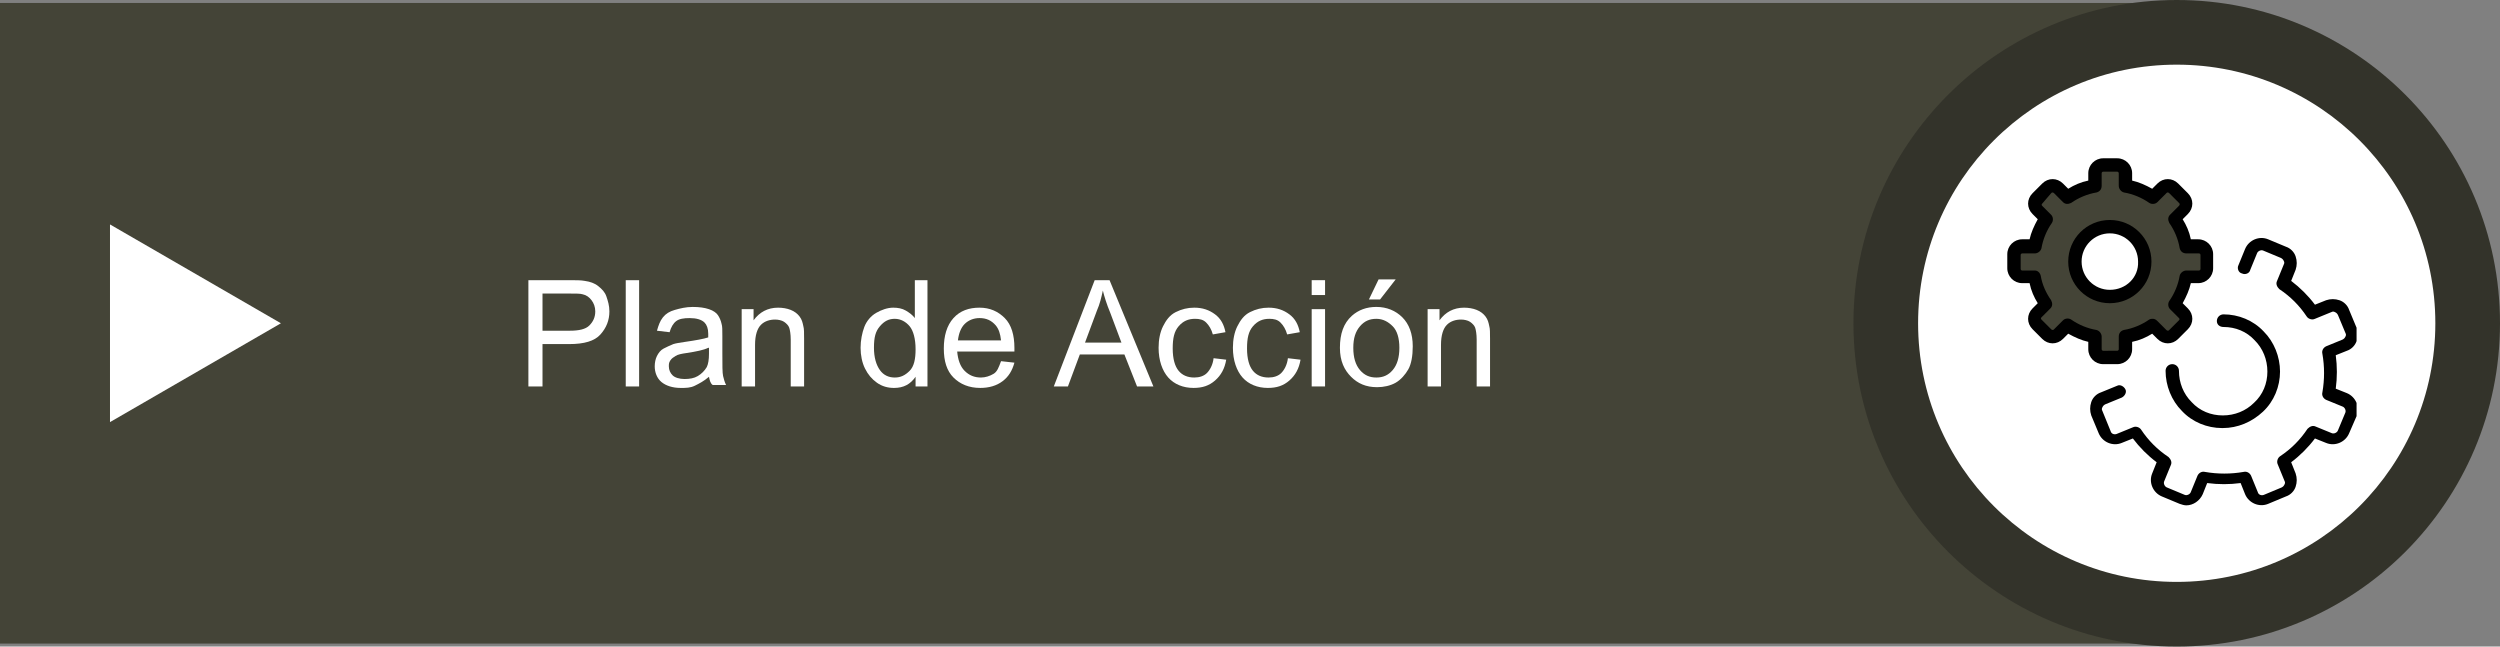 <?xml version="1.0" encoding="utf-8"?>
<!-- Generator: Adobe Illustrator 19.0.0, SVG Export Plug-In . SVG Version: 6.00 Build 0)  -->
<svg version="1.1" id="Capa_1" xmlns="http://www.w3.org/2000/svg" xmlns:xlink="http://www.w3.org/1999/xlink" x="0px" y="0px"
	 viewBox="0 0 336.4 87" style="enable-background:new 0 0 336.4 87;" xml:space="preserve">
<rect x="0" y="0" width="336.4" height="87" fill="#808080" stroke="none"/>
<style type="text/css">
	.st0{fill:#444437;}
	.st1{fill:#33332A;}
	.st2{fill:#FFFFFF;}
	.st3{clip-path:url(#XMLID_245_);fill:#444437;}
	.st4{clip-path:url(#XMLID_245_);}
</style>
<g id="XMLID_13_">
	<rect id="XMLID_135859_" x="0" y="0.4" class="st0" width="292.9" height="86.2"/>
	<circle id="XMLID_135844_" class="st1" cx="292.9" cy="43.5" r="43.5"/>
	<circle id="XMLID_135843_" class="st2" cx="292.9" cy="43.5" r="34.8"/>
	<g id="XMLID_1_">
		<g id="XMLID_424_">
			<path id="XMLID_454_" class="st2" d="M71.1,52V37.7h5.4c1,0,1.7,0,2.2,0.1c0.7,0.1,1.3,0.3,1.8,0.7s0.9,0.8,1.1,1.4
				s0.4,1.2,0.4,2c0,1.2-0.4,2.2-1.2,3.1s-2.2,1.3-4.2,1.3H73V52H71.1z M73,44.5h3.7c1.2,0,2.1-0.2,2.6-0.7s0.8-1.1,0.8-1.9
				c0-0.6-0.2-1.1-0.5-1.5s-0.7-0.7-1.2-0.8c-0.3-0.1-0.9-0.1-1.8-0.1H73V44.5z"/>
			<path id="XMLID_452_" class="st2" d="M84.2,52V37.7h1.8V52H84.2z"/>
			<path id="XMLID_449_" class="st2" d="M95.4,50.7c-0.7,0.6-1.3,0.9-1.9,1.2s-1.2,0.3-1.9,0.3c-1.1,0-2-0.3-2.6-0.8
				s-0.9-1.3-0.9-2.1c0-0.5,0.1-1,0.3-1.4s0.5-0.8,0.9-1s0.8-0.4,1.3-0.6c0.3-0.1,0.9-0.2,1.6-0.3c1.4-0.2,2.5-0.4,3.1-0.6
				c0-0.2,0-0.4,0-0.5c0-0.7-0.2-1.2-0.5-1.5c-0.4-0.4-1.1-0.6-2-0.6c-0.8,0-1.4,0.1-1.8,0.4s-0.7,0.8-0.9,1.5l-1.7-0.2
				c0.2-0.7,0.4-1.3,0.8-1.8s0.9-0.8,1.6-1s1.5-0.4,2.4-0.4c0.9,0,1.6,0.1,2.2,0.3s1,0.5,1.2,0.8s0.4,0.7,0.5,1.2
				c0.1,0.3,0.1,0.8,0.1,1.6v2.3c0,1.6,0,2.7,0.1,3.1s0.2,0.8,0.4,1.2h-1.8C95.6,51.6,95.5,51.2,95.4,50.7z M95.3,46.8
				c-0.6,0.3-1.6,0.5-2.9,0.7c-0.7,0.1-1.2,0.2-1.5,0.4s-0.5,0.3-0.7,0.6s-0.2,0.5-0.2,0.8c0,0.5,0.2,0.9,0.5,1.2s0.9,0.5,1.6,0.5
				c0.7,0,1.3-0.1,1.8-0.4s0.9-0.7,1.2-1.2c0.2-0.4,0.3-1,0.3-1.8V46.8z"/>
			<path id="XMLID_447_" class="st2" d="M99.8,52V41.6h1.6v1.5c0.8-1.1,1.9-1.7,3.3-1.7c0.6,0,1.2,0.1,1.7,0.3s0.9,0.5,1.2,0.9
				s0.4,0.8,0.5,1.3c0.1,0.3,0.1,0.9,0.1,1.7V52h-1.8v-6.3c0-0.7-0.1-1.3-0.2-1.6s-0.4-0.6-0.7-0.8s-0.8-0.3-1.2-0.3
				c-0.7,0-1.4,0.2-1.9,0.7s-0.8,1.4-0.8,2.7V52H99.8z"/>
			<path id="XMLID_444_" class="st2" d="M123.2,52v-1.3c-0.7,1-1.6,1.5-2.9,1.5c-0.8,0-1.6-0.2-2.3-0.7s-1.2-1.1-1.6-1.9
				s-0.6-1.8-0.6-2.8c0-1,0.2-2,0.5-2.8s0.9-1.5,1.6-1.9s1.5-0.7,2.3-0.7c0.6,0,1.2,0.1,1.7,0.4s0.9,0.6,1.2,1v-5.1h1.7V52H123.2z
				 M117.6,46.8c0,1.3,0.3,2.3,0.8,3s1.2,1,2,1c0.8,0,1.4-0.3,2-0.9s0.8-1.6,0.8-2.9c0-1.4-0.3-2.5-0.8-3.1s-1.2-1-2-1
				c-0.8,0-1.4,0.3-2,1S117.6,45.4,117.6,46.8z"/>
			<path id="XMLID_441_" class="st2" d="M134.7,48.6l1.8,0.2c-0.3,1.1-0.8,1.9-1.6,2.5s-1.8,0.9-3,0.9c-1.5,0-2.7-0.5-3.6-1.4
				c-0.9-0.9-1.3-2.2-1.3-3.9c0-1.7,0.4-3.1,1.3-4.1c0.9-1,2.1-1.4,3.5-1.4c1.4,0,2.5,0.5,3.4,1.4s1.3,2.3,1.3,4c0,0.1,0,0.3,0,0.5
				h-7.7c0.1,1.1,0.4,2,1,2.6s1.3,0.9,2.2,0.9c0.6,0,1.2-0.2,1.7-0.5S134.4,49.4,134.7,48.6z M128.9,45.8h5.8
				c-0.1-0.9-0.3-1.5-0.7-2c-0.6-0.7-1.3-1-2.2-1c-0.8,0-1.5,0.3-2,0.8S129,44.9,128.9,45.8z"/>
			<path id="XMLID_438_" class="st2" d="M141.8,52l5.5-14.3h2l5.9,14.3h-2.2l-1.7-4.3h-6l-1.6,4.3H141.8z M146,46.1h4.9l-1.5-4
				c-0.5-1.2-0.8-2.2-1-3c-0.2,0.9-0.4,1.8-0.8,2.7L146,46.1z"/>
			<path id="XMLID_436_" class="st2" d="M163.3,48.2l1.7,0.2c-0.2,1.2-0.7,2.1-1.5,2.8s-1.7,1-2.9,1c-1.4,0-2.6-0.5-3.4-1.4
				s-1.3-2.3-1.3-4c0-1.1,0.2-2.1,0.6-2.9s0.9-1.5,1.7-1.9s1.6-0.6,2.5-0.6c1.1,0,2,0.3,2.8,0.9s1.2,1.4,1.4,2.4l-1.7,0.3
				c-0.2-0.7-0.5-1.2-0.9-1.6s-0.9-0.5-1.5-0.5c-0.9,0-1.6,0.3-2.2,1s-0.8,1.6-0.8,3c0,1.4,0.3,2.4,0.8,3s1.2,0.9,2.1,0.9
				c0.7,0,1.3-0.2,1.7-0.6S163.2,49.1,163.3,48.2z"/>
			<path id="XMLID_434_" class="st2" d="M173.3,48.2l1.7,0.2c-0.2,1.2-0.7,2.1-1.5,2.8s-1.7,1-2.9,1c-1.4,0-2.6-0.5-3.4-1.4
				s-1.3-2.3-1.3-4c0-1.1,0.2-2.1,0.6-2.9s0.9-1.5,1.7-1.9s1.6-0.6,2.5-0.6c1.1,0,2,0.3,2.8,0.9s1.2,1.4,1.4,2.4l-1.7,0.3
				c-0.2-0.7-0.5-1.2-0.9-1.6s-0.9-0.5-1.5-0.5c-0.9,0-1.6,0.3-2.2,1s-0.8,1.6-0.8,3c0,1.4,0.3,2.4,0.8,3s1.2,0.9,2.1,0.9
				c0.7,0,1.3-0.2,1.7-0.6S173.2,49.1,173.3,48.2z"/>
			<path id="XMLID_431_" class="st2" d="M176.5,39.7v-2h1.8v2H176.5z M176.5,52V41.6h1.8V52H176.5z"/>
			<path id="XMLID_427_" class="st2" d="M180.3,46.8c0-1.9,0.5-3.3,1.6-4.3c0.9-0.8,2-1.2,3.3-1.2c1.4,0,2.6,0.5,3.5,1.4
				s1.4,2.2,1.4,3.9c0,1.3-0.2,2.4-0.6,3.1s-1,1.4-1.7,1.8s-1.6,0.6-2.5,0.6c-1.5,0-2.6-0.5-3.5-1.4S180.3,48.6,180.3,46.8z
				 M182.1,46.8c0,1.3,0.3,2.3,0.9,3s1.3,1,2.2,1c0.9,0,1.6-0.3,2.2-1s0.9-1.7,0.9-3c0-1.3-0.3-2.3-0.9-2.9s-1.3-1-2.2-1
				c-0.9,0-1.6,0.3-2.2,1S182.1,45.5,182.1,46.8z M184.2,40.3l1.3-2.7h2.3l-2.1,2.7H184.2z"/>
			<path id="XMLID_425_" class="st2" d="M192.1,52V41.6h1.6v1.5c0.8-1.1,1.9-1.7,3.3-1.7c0.6,0,1.2,0.1,1.7,0.3s0.9,0.5,1.2,0.9
				s0.4,0.8,0.5,1.3c0.1,0.3,0.1,0.9,0.1,1.7V52h-1.8v-6.3c0-0.7-0.1-1.3-0.2-1.6s-0.4-0.6-0.7-0.8s-0.8-0.3-1.2-0.3
				c-0.7,0-1.4,0.2-1.9,0.7s-0.8,1.4-0.8,2.7V52H192.1z"/>
		</g>
	</g>
	<g id="XMLID_135811_">
		<g id="XMLID_136167_">
			<defs>
				<rect id="XMLID_135801_" x="270" y="21.3" width="47.1" height="46.8"/>
			</defs>
			<clipPath id="XMLID_245_">
				<use xlink:href="#XMLID_135801_"  style="overflow:visible;"/>
			</clipPath>
			<path id="XMLID_136172_" class="st3" d="M295.8,37.2c0.6,0,1.1-0.5,1.1-1.1v-1.9c0-0.6-0.5-1.1-1.1-1.1h-1.7
				c-0.3-1.4-0.8-2.6-1.5-3.7l1.2-1.2c0.4-0.4,0.4-1.1,0-1.6l-1.3-1.3c-0.4-0.4-1.1-0.4-1.6,0l-1.2,1.2c-1.1-0.7-2.4-1.3-3.7-1.5
				v-1.7c0-0.6-0.5-1.1-1.1-1.1H283c-0.6,0-1.1,0.5-1.1,1.1V25c-1.4,0.3-2.6,0.8-3.7,1.5l-1.2-1.2c-0.4-0.4-1.1-0.4-1.6,0l-1.3,1.3
				c-0.4,0.4-0.4,1.1,0,1.6l1.2,1.2c-0.7,1.1-1.3,2.4-1.5,3.7H272c-0.6,0-1.1,0.5-1.1,1.1v1.9c0,0.6,0.5,1.1,1.1,1.1h1.7
				c0.3,1.4,0.8,2.6,1.5,3.7l-1.2,1.2c-0.4,0.4-0.4,1.1,0,1.6l1.3,1.3c0.4,0.4,1.1,0.4,1.6,0l1.2-1.2c1.1,0.7,2.4,1.3,3.7,1.5v1.7
				c0,0.6,0.5,1.1,1.1,1.1h1.9c0.6,0,1.1-0.5,1.1-1.1v-1.7c1.4-0.3,2.6-0.8,3.7-1.5l1.2,1.2c0.4,0.4,1.1,0.4,1.6,0l1.3-1.3
				c0.4-0.4,0.4-1.1,0-1.6l-1.2-1.2c0.7-1.1,1.3-2.4,1.5-3.7H295.8L295.8,37.2z M284,30.5c2.6,0,4.7,2.1,4.7,4.7
				c0,2.6-2.1,4.7-4.7,4.7s-4.7-2.1-4.7-4.7C279.2,32.6,281.4,30.5,284,30.5L284,30.5z M284,30.5"/>
			<path id="XMLID_136169_" class="st4" d="M282.9,55.3c-0.1-0.2-0.1-0.3,0-0.5c0.1-0.2,0.2-0.3,0.4-0.4l2.2-0.9
				c0.4-0.2,0.7-0.7,0.5-1.1c-0.2-0.4-0.7-0.7-1.1-0.5l-2.2,0.9c-0.6,0.2-1.1,0.7-1.3,1.3c-0.2,0.6-0.2,1.2,0,1.8l1,2.4
				c0.5,1.2,1.9,1.8,3.1,1.3l1.5-0.6c0.9,1.2,2,2.3,3.2,3.2l-0.6,1.5c-0.5,1.2,0.1,2.6,1.3,3.1l2.4,1c0.3,0.1,0.6,0.2,0.9,0.2
				c0.9,0,1.8-0.6,2.2-1.5l0.6-1.5c1.5,0.2,3,0.2,4.5,0l0.6,1.5c0.5,1.2,1.9,1.8,3.1,1.3l2.4-1c0.6-0.2,1.1-0.7,1.3-1.3
				c0.2-0.6,0.2-1.2,0-1.8l-0.6-1.5c1.2-0.9,2.3-2,3.2-3.2l1.5,0.6c1.2,0.5,2.6-0.1,3.1-1.3l1-2.3c0.5-1.2-0.1-2.6-1.3-3.1l-1.5-0.6
				c0.2-1.5,0.2-3,0-4.5l1.5-0.6c0.6-0.2,1.1-0.7,1.3-1.3c0.2-0.6,0.2-1.2,0-1.8l-1-2.4c-0.2-0.6-0.7-1.1-1.3-1.3
				c-0.6-0.2-1.2-0.2-1.8,0l-1.5,0.6c-0.9-1.2-2-2.3-3.2-3.2l0.6-1.5c0.2-0.6,0.2-1.2,0-1.8c-0.2-0.6-0.7-1.1-1.3-1.3l-2.4-1
				c-1.2-0.5-2.6,0.1-3.1,1.3l-0.9,2.2c-0.2,0.4,0,1,0.5,1.1c0.4,0.2,1,0,1.1-0.5l0.9-2.2c0.1-0.3,0.5-0.5,0.8-0.4l2.4,1
				c0.2,0.1,0.3,0.2,0.4,0.4c0.1,0.2,0.1,0.3,0,0.5l-0.9,2.2c-0.2,0.4,0,0.8,0.3,1.1c1.5,1,2.7,2.2,3.7,3.7c0.2,0.3,0.7,0.5,1.1,0.3
				l2.2-0.9c0.2-0.1,0.3-0.1,0.5,0c0.2,0.1,0.3,0.2,0.4,0.4l1,2.4c0.1,0.2,0.1,0.3,0,0.5c-0.1,0.2-0.2,0.3-0.4,0.4l-2.2,0.9
				c-0.4,0.2-0.6,0.6-0.5,1c0.3,1.7,0.3,3.5,0,5.2c-0.1,0.4,0.1,0.8,0.5,1l2.2,0.9c0.3,0.1,0.5,0.5,0.4,0.8l-1,2.4
				c-0.1,0.3-0.5,0.5-0.8,0.4l-2.2-0.9c-0.4-0.2-0.8,0-1.1,0.3c-1,1.5-2.2,2.7-3.7,3.7c-0.3,0.2-0.5,0.7-0.3,1.1l0.9,2.2
				c0.1,0.2,0.1,0.3,0,0.5c-0.1,0.2-0.2,0.3-0.4,0.4l-2.4,1c-0.3,0.1-0.7,0-0.8-0.4l-0.9-2.2c-0.2-0.4-0.6-0.6-1-0.5
				c-1.7,0.3-3.5,0.3-5.2,0c-0.4-0.1-0.8,0.1-1,0.5l-0.9,2.2c-0.1,0.3-0.5,0.5-0.8,0.4l-2.4-1c-0.3-0.1-0.5-0.5-0.4-0.8l0.9-2.2
				c0.2-0.4,0-0.8-0.3-1.1c-1.5-1-2.7-2.2-3.7-3.7c-0.2-0.3-0.7-0.5-1.1-0.3l-2.2,0.9c-0.3,0.1-0.7,0-0.8-0.4L282.9,55.3z
				 M283.9,57.6"/>
		</g>
		<path id="XMLID_135895_" d="M299.2,44c1.6,0,3.1,0.6,4.2,1.8c1.1,1.1,1.7,2.6,1.7,4.2c0,1.6-0.6,3.1-1.8,4.2
			c-1.1,1.1-2.6,1.7-4.2,1.7h0c-1.6,0-3.1-0.6-4.2-1.8c-1.1-1.1-1.7-2.6-1.7-4.2c0-0.5-0.4-0.9-0.9-0.9h0c-0.5,0-0.9,0.4-0.9,0.9
			c0,2,0.8,4,2.2,5.4c1.4,1.5,3.4,2.3,5.4,2.3h0.1c2,0,3.9-0.8,5.4-2.2c1.5-1.4,2.3-3.4,2.3-5.4c0-2-0.8-4-2.2-5.4
			c-1.4-1.5-3.4-2.3-5.4-2.3h0c-0.5,0-0.9,0.4-0.9,0.9S298.7,44,299.2,44L299.2,44z M299.2,44"/>
		<path id="XMLID_135871_" d="M273.1,38.1c0.2,1,0.6,1.9,1.1,2.7l-0.7,0.7c-0.8,0.8-0.8,2,0,2.8l1.3,1.3c0.4,0.4,0.9,0.6,1.4,0.6
			c0.5,0,1-0.2,1.4-0.6l0.7-0.7c0.9,0.5,1.8,0.9,2.7,1.1v1c0,1.1,0.9,2,2,2h1.9c1.1,0,2-0.9,2-2v-1c1-0.2,1.9-0.6,2.7-1.1l0.7,0.7
			c0.4,0.4,0.9,0.6,1.4,0.6c0.5,0,1-0.2,1.4-0.6l1.3-1.3c0.8-0.8,0.8-2,0-2.8l-0.7-0.7c0.5-0.9,0.9-1.8,1.1-2.7h1c1.1,0,2-0.9,2-2
			v-1.9c0-1.1-0.9-2-2-2h-1c-0.2-1-0.6-1.9-1.1-2.7l0.7-0.7c0.8-0.8,0.8-2,0-2.8l-1.3-1.3c-0.4-0.4-0.9-0.6-1.4-0.6
			c-0.5,0-1,0.2-1.4,0.6l-0.7,0.7c-0.9-0.5-1.8-0.9-2.7-1.1v-1c0-1.1-0.9-2-2-2H283c-1.1,0-2,0.9-2,2v1c-1,0.2-1.9,0.6-2.7,1.1
			l-0.7-0.7c-0.4-0.4-0.9-0.6-1.4-0.6c-0.5,0-1,0.2-1.4,0.6l-1.3,1.3c-0.8,0.8-0.8,2,0,2.8l0.7,0.7c-0.5,0.9-0.9,1.8-1.1,2.7h-1
			c-1.1,0-2,0.9-2,2v1.9c0,1.1,0.9,2,2,2H273.1z M274.6,37.1c-0.1-0.4-0.4-0.7-0.8-0.7h-1.7c-0.1,0-0.2-0.1-0.2-0.2v-1.9
			c0-0.1,0.1-0.2,0.2-0.2h1.7c0.4,0,0.8-0.3,0.9-0.7c0.2-1.2,0.7-2.4,1.4-3.4c0.2-0.3,0.2-0.8-0.1-1.1l-1.2-1.2
			c-0.1-0.1-0.1-0.2,0-0.3L276,26c0.1-0.1,0.1-0.1,0.2-0.1c0,0,0.1,0,0.2,0.1l1.2,1.2c0.3,0.3,0.7,0.3,1.1,0.1
			c1-0.7,2.2-1.2,3.4-1.4c0.4-0.1,0.7-0.4,0.7-0.9v-1.7c0-0.1,0.1-0.2,0.2-0.2h1.9c0.1,0,0.2,0.1,0.2,0.2V25c0,0.4,0.3,0.8,0.7,0.9
			c1.2,0.2,2.4,0.7,3.4,1.4c0.3,0.2,0.8,0.2,1.1-0.1l1.2-1.2c0.1-0.1,0.1-0.1,0.2-0.1c0,0,0.1,0,0.2,0.1l1.3,1.3
			c0.1,0.1,0.1,0.1,0.1,0.2c0,0,0,0.1-0.1,0.2l-1.2,1.2c-0.3,0.3-0.3,0.7-0.1,1.1c0.7,1,1.2,2.2,1.4,3.4c0.1,0.4,0.4,0.7,0.9,0.7
			h1.7c0.1,0,0.2,0.1,0.2,0.2v1.9c0,0.1-0.1,0.2-0.2,0.2h-1.7c-0.4,0-0.8,0.3-0.9,0.7c-0.2,1.2-0.7,2.4-1.4,3.4
			c-0.2,0.3-0.2,0.8,0.1,1.1l1.2,1.2c0.1,0.1,0.1,0.2,0,0.3l-1.3,1.3c-0.1,0.1-0.1,0.1-0.2,0.1c0,0-0.1,0-0.2-0.1l-1.2-1.2
			c-0.2-0.2-0.4-0.3-0.6-0.3c-0.2,0-0.3,0-0.5,0.1c-1,0.7-2.2,1.2-3.4,1.4c-0.4,0.1-0.7,0.4-0.7,0.9v1.7c0,0.1-0.1,0.2-0.2,0.2H283
			c-0.1,0-0.2-0.1-0.2-0.2v-1.7c0-0.4-0.3-0.8-0.7-0.9c-1.2-0.2-2.4-0.7-3.4-1.4c-0.3-0.2-0.8-0.2-1.1,0.1l-1.2,1.2
			c-0.1,0.1-0.1,0.1-0.2,0.1c0,0-0.1,0-0.2-0.1l-1.3-1.3c-0.1-0.1-0.1-0.2,0-0.3l1.2-1.2c0.3-0.3,0.3-0.7,0.1-1.1
			C275.3,39.4,274.8,38.3,274.6,37.1L274.6,37.1z M274.6,37.1"/>
		<path id="XMLID_135812_" d="M283.9,29.6c-3.1,0-5.6,2.5-5.6,5.6c0,3.1,2.5,5.6,5.6,5.6c3.1,0,5.6-2.5,5.6-5.6
			C289.5,32.1,287,29.6,283.9,29.6L283.9,29.6z M283.9,39c-2.1,0-3.8-1.7-3.8-3.8c0-2.1,1.7-3.8,3.8-3.8c2.1,0,3.8,1.7,3.8,3.8
			C287.8,37.3,286.1,39,283.9,39L283.9,39z M283.9,39"/>
	</g>
</g>
<polygon id="XMLID_243_" class="st2" points="14.8,30.2 37.8,43.5 14.8,56.8 "/>
</svg>
